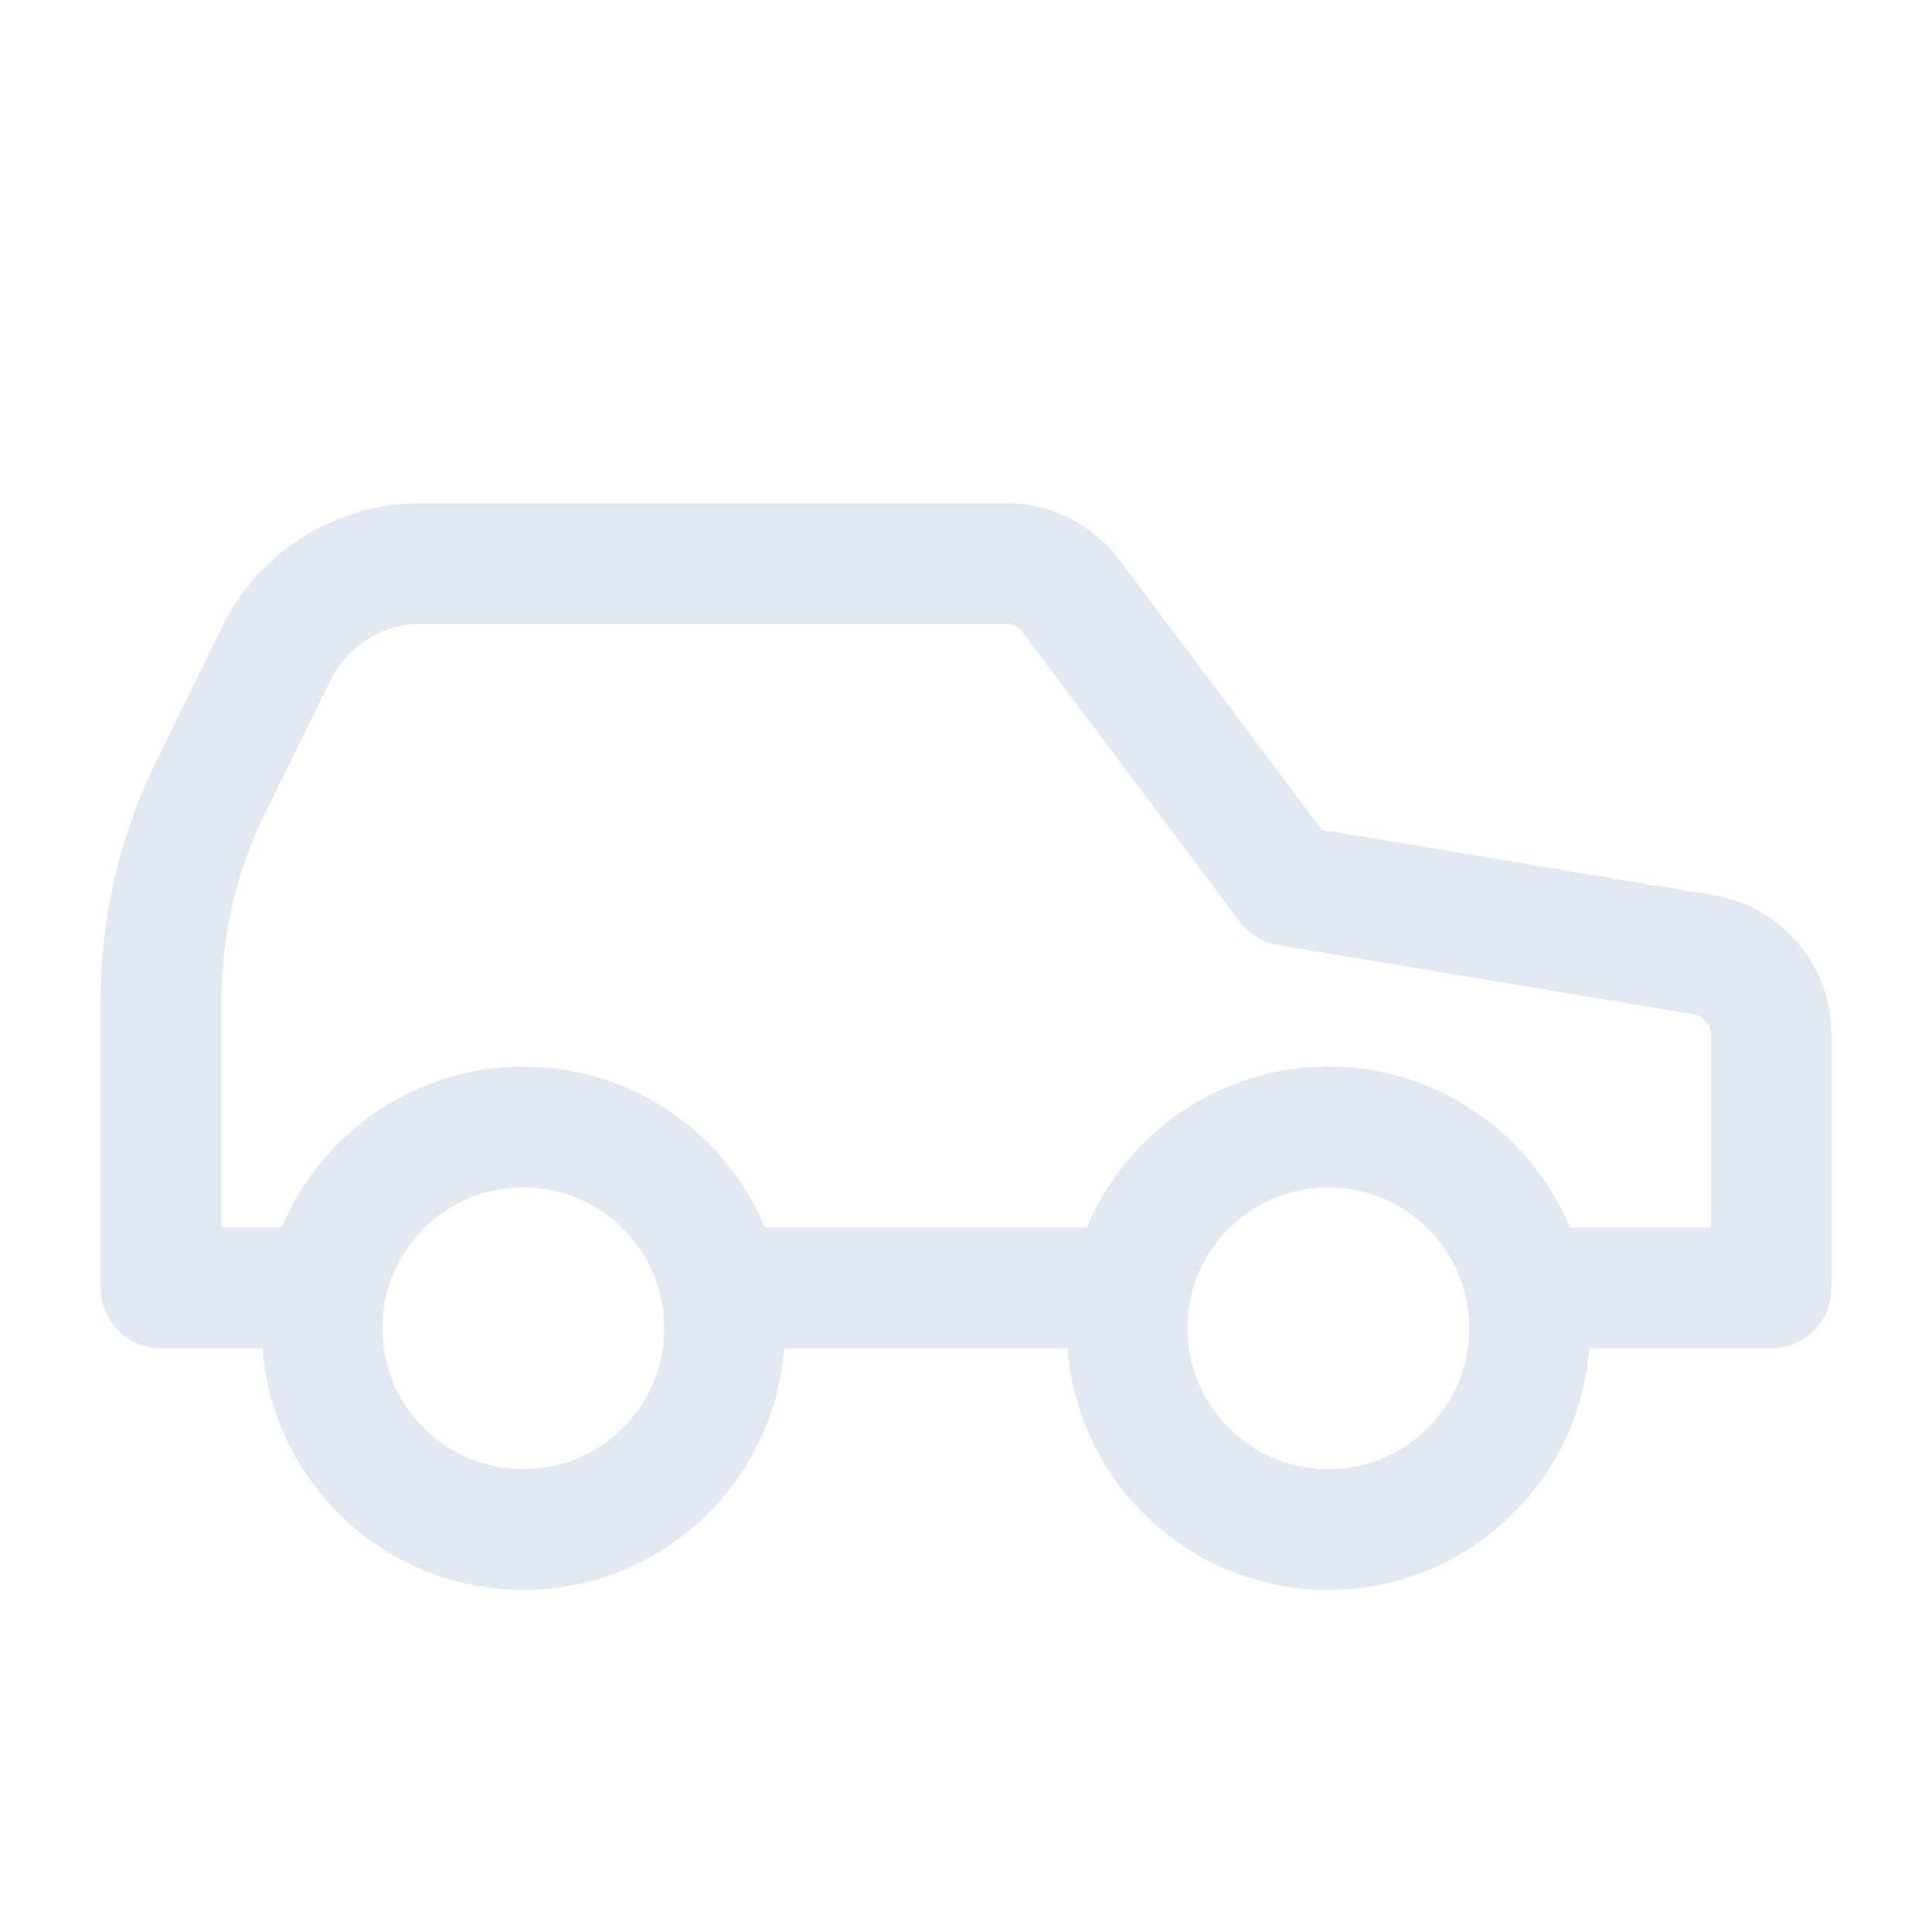 <svg width="160" height="160" viewBox="0 0 160 160" fill="none" xmlns="http://www.w3.org/2000/svg">
<path d="M93.34 106.668H60.007M126.673 106.668H146.673V85.668C146.678 84.081 146.116 82.545 145.09 81.335C144.063 80.126 142.639 79.322 141.073 79.068L106.673 73.335L88.673 49.334C88.052 48.507 87.247 47.834 86.321 47.372C85.396 46.909 84.375 46.668 83.34 46.668H34.94C32.455 46.651 30.015 47.328 27.894 48.624C25.774 49.919 24.058 51.782 22.94 54.001L17.607 64.868C14.807 70.432 13.347 76.573 13.34 82.801V106.668H26.673M60.007 110.001C60.007 119.206 52.545 126.668 43.34 126.668C34.135 126.668 26.673 119.206 26.673 110.001C26.673 100.796 34.135 93.335 43.34 93.335C52.545 93.335 60.007 100.796 60.007 110.001ZM126.673 110.001C126.673 119.206 119.211 126.668 110.007 126.668C100.802 126.668 93.34 119.206 93.34 110.001C93.34 100.796 100.802 93.335 110.007 93.335C119.211 93.335 126.673 100.796 126.673 110.001Z" stroke="#E2E8F0" stroke-width="10" stroke-linecap="round" stroke-linejoin="round"/>
</svg>
